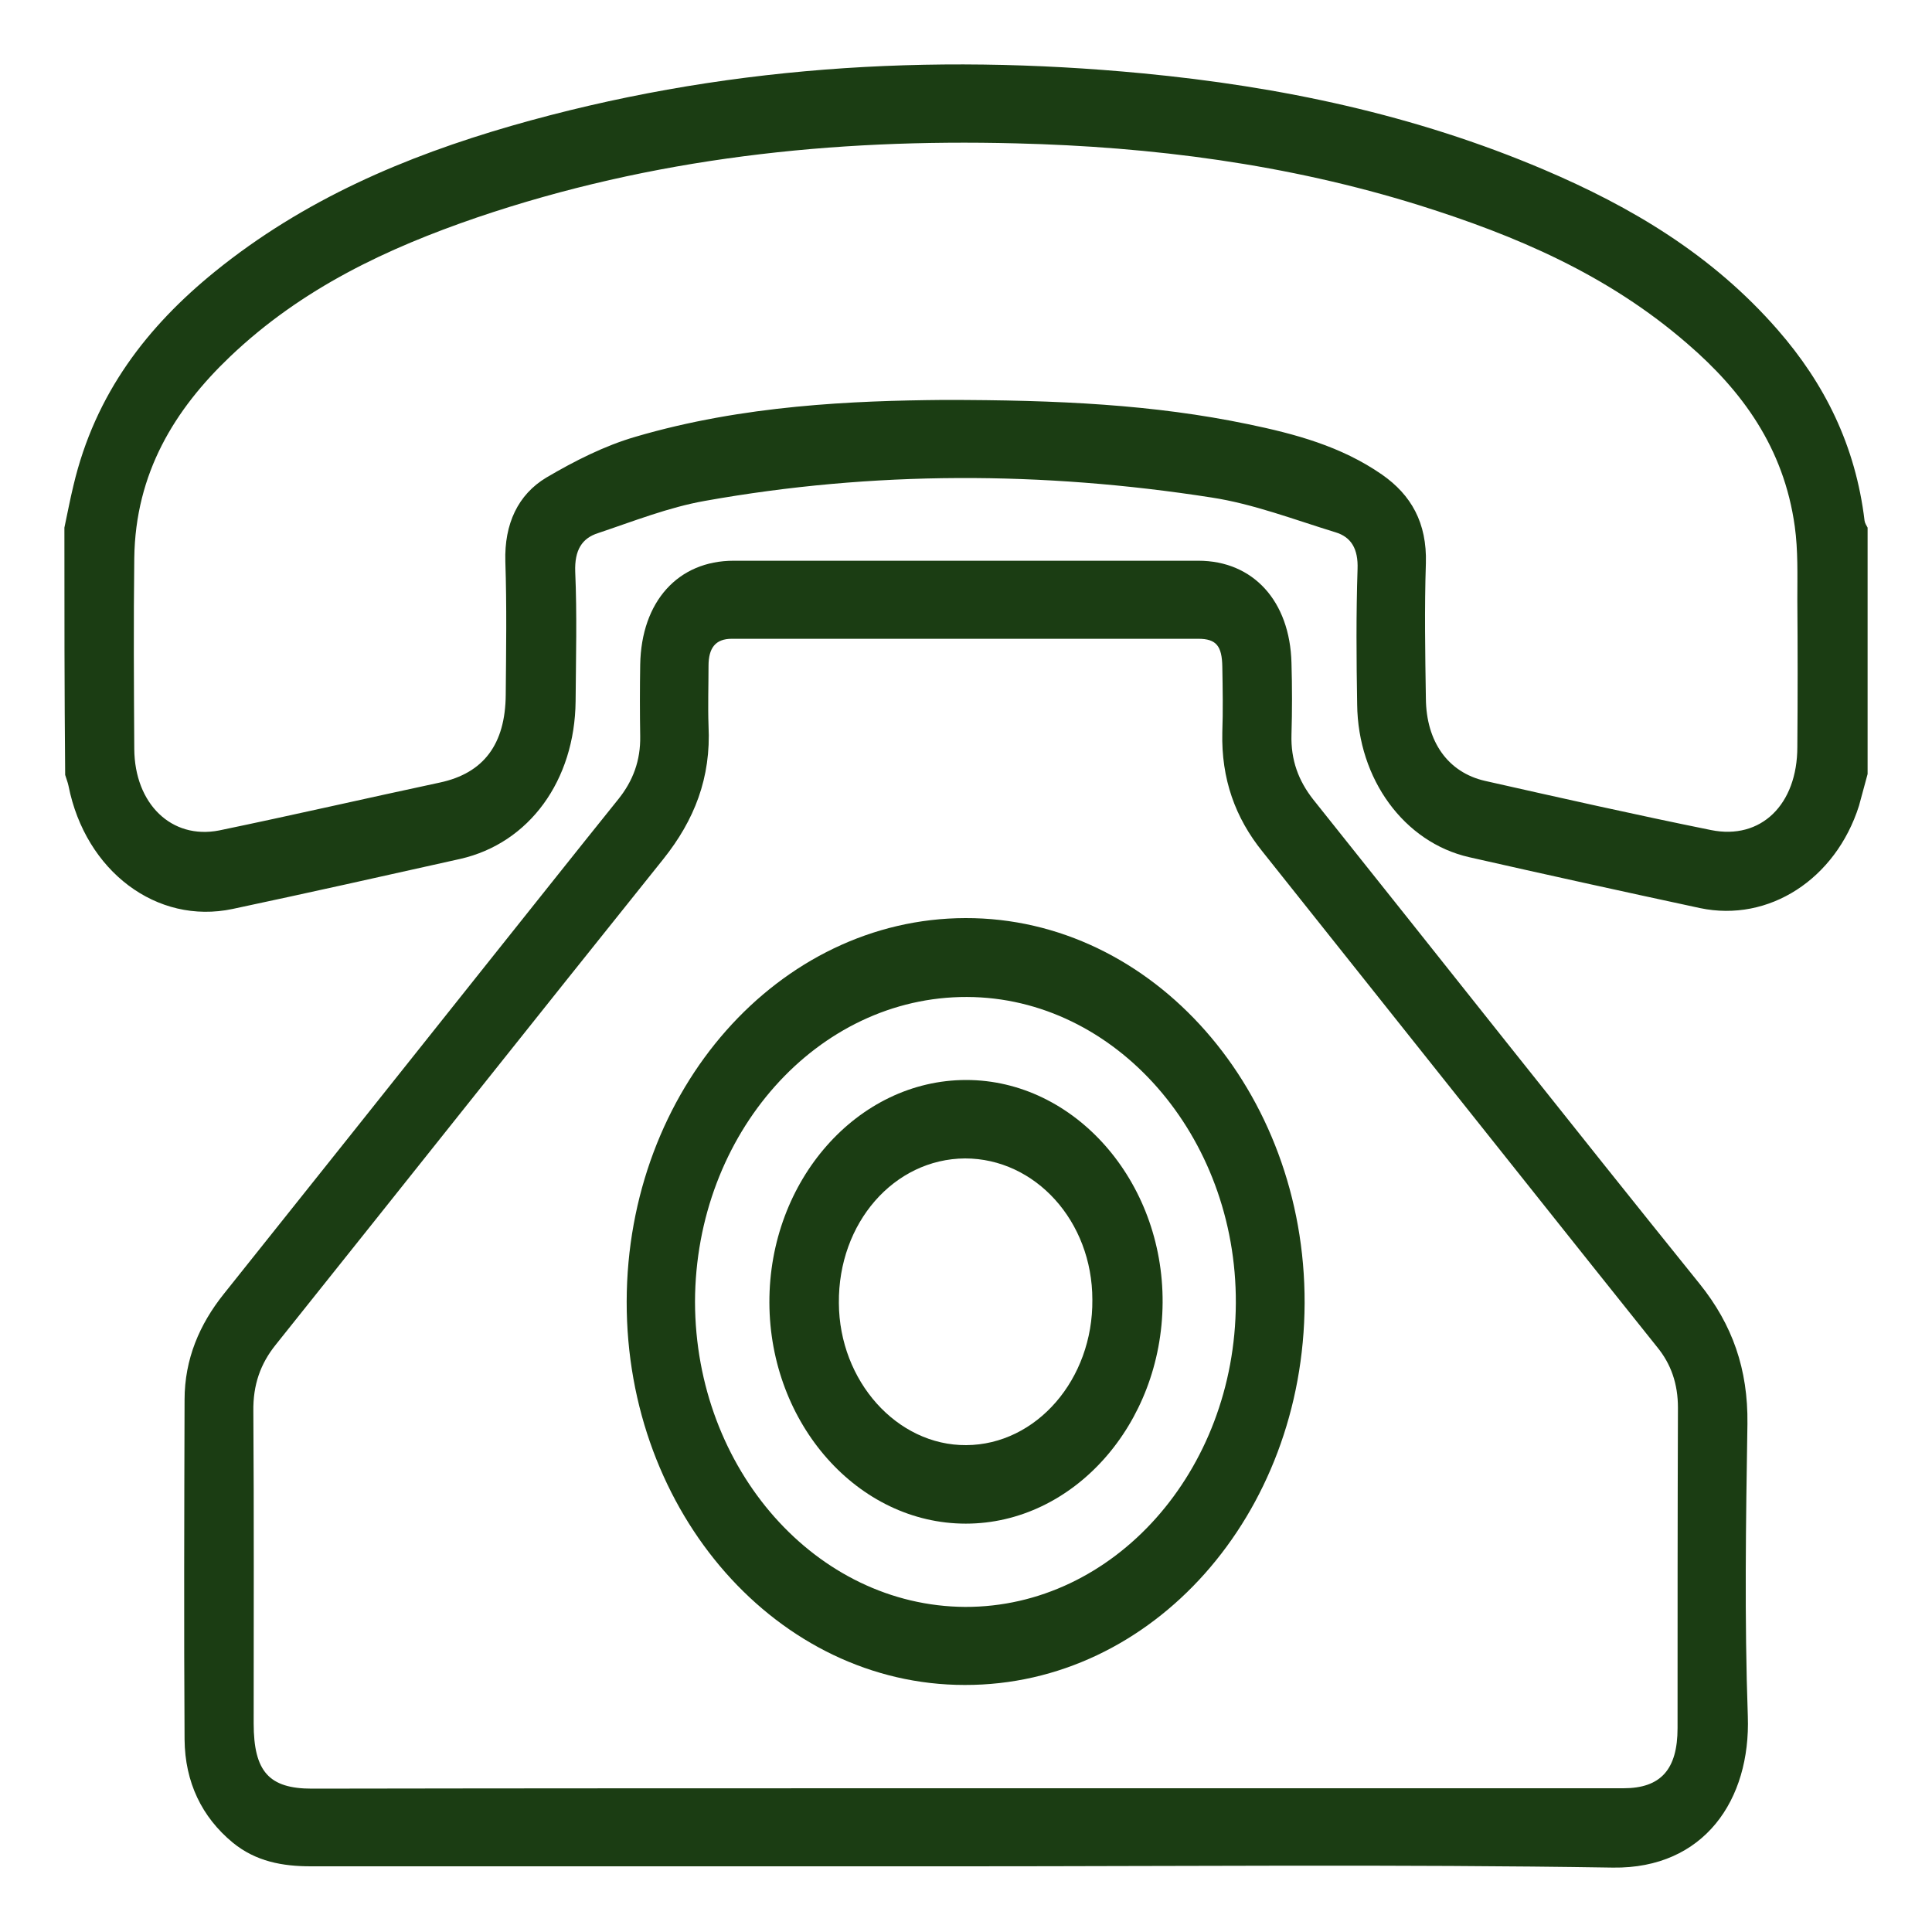 <svg width="30" height="30" viewBox="0 0 30 30" fill="none" xmlns="http://www.w3.org/2000/svg">
<path d="M1 8.193C1.047 7.975 1.087 7.758 1.14 7.541C1.478 6.105 2.295 5.064 3.333 4.221C4.721 3.095 6.296 2.43 7.934 1.956C11.16 1.027 14.437 0.823 17.744 1.139C19.873 1.343 21.961 1.778 23.973 2.634C25.32 3.207 26.585 3.951 27.606 5.124C28.329 5.953 28.813 6.915 28.953 8.087C28.959 8.127 28.983 8.16 29 8.193C29 9.471 29 10.748 29 12.019C28.953 12.184 28.913 12.349 28.866 12.513C28.504 13.653 27.466 14.325 26.399 14.101C25.203 13.844 24.002 13.58 22.812 13.31C21.803 13.08 21.086 12.098 21.074 10.939C21.062 10.241 21.057 9.536 21.08 8.838C21.092 8.522 20.981 8.338 20.736 8.265C20.094 8.068 19.459 7.824 18.811 7.725C16.193 7.317 13.562 7.31 10.944 7.778C10.384 7.877 9.836 8.094 9.287 8.278C9.037 8.357 8.92 8.542 8.932 8.878C8.961 9.543 8.943 10.215 8.938 10.887C8.926 12.118 8.22 13.093 7.147 13.337C5.969 13.6 4.791 13.864 3.613 14.114C2.435 14.364 1.327 13.528 1.064 12.204C1.052 12.145 1.029 12.092 1.012 12.033C1 10.742 1 9.464 1 8.193ZM14.653 6.21C16.443 6.21 17.919 6.283 19.377 6.586C20.106 6.737 20.823 6.928 21.459 7.369C21.914 7.686 22.159 8.12 22.141 8.746C22.118 9.444 22.13 10.142 22.141 10.847C22.147 11.519 22.485 11.993 23.057 12.125C24.224 12.388 25.396 12.652 26.568 12.889C27.344 13.047 27.909 12.494 27.909 11.598C27.915 10.834 27.915 10.076 27.909 9.312C27.909 8.93 27.921 8.548 27.869 8.173C27.699 6.948 27.046 6.065 26.206 5.341C24.964 4.261 23.529 3.655 22.037 3.187C19.989 2.548 17.89 2.278 15.773 2.226C12.932 2.153 10.133 2.45 7.404 3.378C6.021 3.852 4.692 4.471 3.572 5.538C2.715 6.355 2.102 7.343 2.085 8.667C2.073 9.655 2.079 10.643 2.085 11.631C2.091 12.48 2.662 13.04 3.403 12.895C4.546 12.658 5.689 12.395 6.832 12.151C7.509 12.006 7.847 11.558 7.853 10.788C7.859 10.096 7.87 9.411 7.847 8.72C7.829 8.133 8.045 7.679 8.483 7.416C8.92 7.159 9.387 6.922 9.865 6.783C11.544 6.289 13.253 6.223 14.653 6.21Z" fill="#1B3D13"/>
<path d="M14.991 28.98C11.603 28.98 8.214 28.98 4.826 28.98C4.389 28.98 3.974 28.907 3.613 28.611C3.135 28.216 2.872 27.676 2.866 27.01C2.855 25.252 2.861 23.493 2.866 21.735C2.866 21.102 3.1 20.562 3.473 20.095C4.82 18.409 6.167 16.716 7.515 15.023C8.209 14.154 8.903 13.278 9.602 12.409C9.83 12.125 9.947 11.809 9.941 11.434C9.935 11.065 9.935 10.69 9.941 10.321C9.958 9.339 10.53 8.707 11.393 8.707C13.796 8.707 16.204 8.707 18.607 8.707C19.459 8.707 20.03 9.333 20.054 10.294C20.065 10.663 20.065 11.039 20.054 11.407C20.042 11.803 20.164 12.125 20.392 12.415C22.392 14.918 24.381 17.441 26.393 19.937C26.901 20.569 27.145 21.261 27.134 22.11C27.11 23.625 27.087 25.14 27.14 26.648C27.186 27.946 26.463 29.019 25.046 29C21.698 28.947 18.345 28.98 14.991 28.98ZM14.991 27.768C18.397 27.768 21.803 27.768 25.209 27.768C25.787 27.768 26.049 27.478 26.049 26.833C26.049 25.173 26.049 23.52 26.055 21.86C26.055 21.491 25.95 21.181 25.728 20.912C25.058 20.075 24.387 19.232 23.716 18.389C22.346 16.67 20.975 14.944 19.605 13.225C19.179 12.698 18.963 12.092 18.98 11.374C18.992 11.039 18.986 10.696 18.98 10.354C18.975 10.031 18.887 9.919 18.607 9.919C16.193 9.919 13.778 9.919 11.364 9.919C11.107 9.919 11.002 10.064 11.002 10.34C11.002 10.65 10.991 10.96 11.002 11.269C11.043 12.079 10.78 12.738 10.302 13.337C8.29 15.847 6.29 18.369 4.284 20.878C4.044 21.175 3.928 21.504 3.934 21.913C3.945 23.526 3.939 25.146 3.939 26.76C3.939 27.511 4.179 27.774 4.843 27.774C8.232 27.768 11.609 27.768 14.991 27.768Z" fill="#1B3D13"/>
<path d="M9.731 20.21C9.737 16.923 12.093 14.262 14.991 14.256C17.901 14.249 20.269 16.943 20.258 20.236C20.246 23.523 17.896 26.171 14.98 26.164C12.081 26.164 9.725 23.497 9.731 20.21ZM14.986 24.952C17.295 24.959 19.179 22.844 19.19 20.236C19.202 17.635 17.318 15.488 15.015 15.481C12.694 15.474 10.798 17.602 10.792 20.216C10.798 22.818 12.676 24.939 14.986 24.952Z" fill="#1B3D13"/>
<path d="M14.997 23.659C13.323 23.659 11.953 22.111 11.947 20.227C11.941 18.331 13.317 16.77 15.003 16.77C16.683 16.77 18.065 18.337 18.053 20.227C18.041 22.118 16.665 23.659 14.997 23.659ZM14.985 17.988C13.883 17.995 13.014 18.989 13.026 20.234C13.032 21.446 13.93 22.447 15.003 22.44C16.093 22.434 16.974 21.419 16.962 20.181C16.962 18.963 16.076 17.988 14.985 17.988Z" fill="#1B3D13"/>
</svg>
